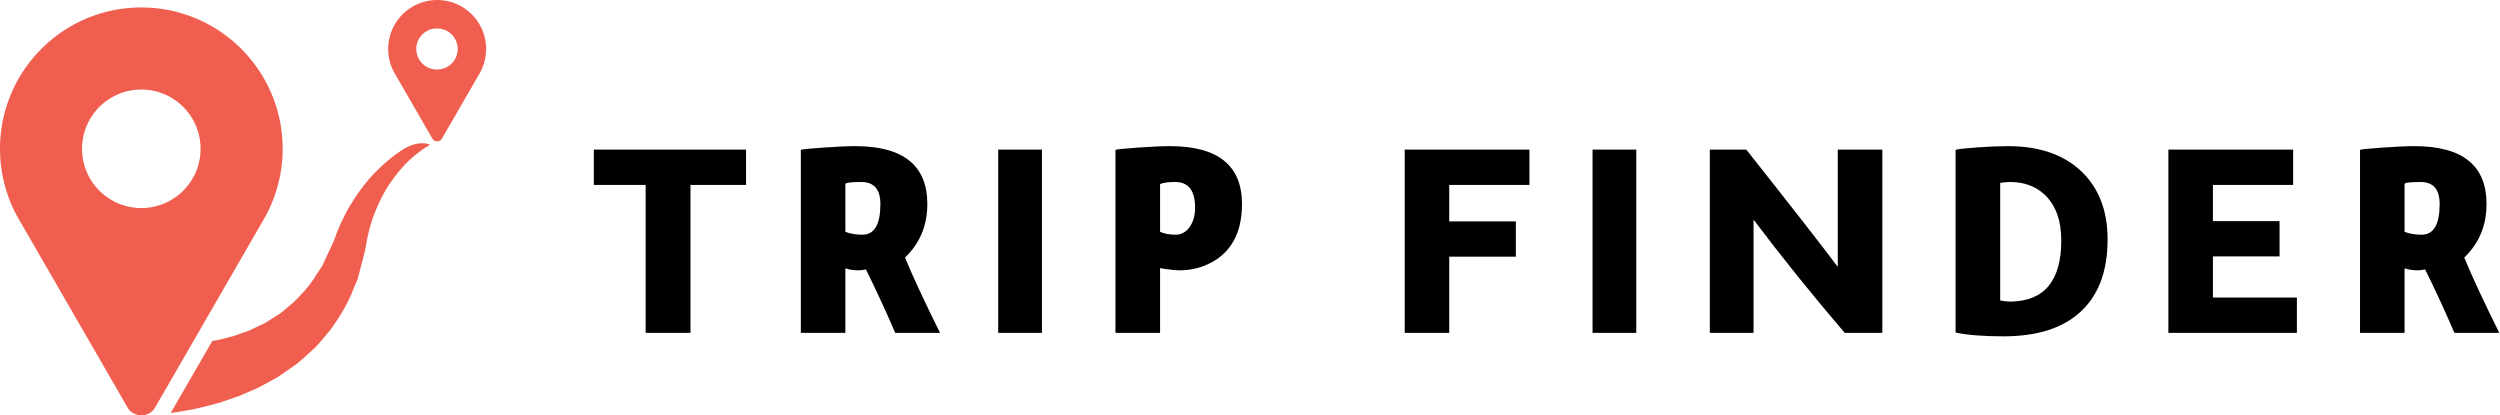 <svg xmlns="http://www.w3.org/2000/svg" version="1.1" xlink="http://www.w3.org/1999/xlink" xmlns:svgjs="http://svgjs.com/svgjs" width="300" height="49.83"><defs id="SvgjsDefs15239"></defs><g id="SvgjsG15240" transform="scale(0.665)" opacity="1"><g id="SvgjsG15241" class="Js1maXa1o" transform="translate(-6.107, -12.578) scale(1.001)" light-content="false" fill="#ef5e4e"><path d="M54.003 51.488a25.532 25.532 0 0 0 3.052-12.099c0-14.069-11.406-25.477-25.476-25.477-14.072 0-25.476 11.407-25.476 25.477 0 2.342.32 4.607.914 6.759a25.2 25.2 0 0 0 2.138 5.342c.22.402.449.802.69 1.193l19.207 33.269c.04.073.077.147.124.217a2.914 2.914 0 0 0 4.81-.008l.082-.143L53.311 52.69l.692-1.202zm-22.426-1.417c-5.901 0-10.683-4.781-10.683-10.682 0-5.898 4.781-10.682 10.683-10.682 5.9 0 10.68 4.784 10.68 10.682 0 5.901-4.78 10.682-10.68 10.682zM84.91 12.57a8.826 8.826 0 0 0-7.532 13.433l6.654 11.528c.015.024.027.05.043.075a1.011 1.011 0 0 0 1.668-.004l.025-.049 6.67-11.546.24-.417a8.82 8.82 0 0 0 1.054-4.192 8.82 8.82 0 0 0-8.822-8.828zm0 12.528a3.702 3.702 0 1 1 0-7.403 3.7 3.7 0 0 1 3.699 3.702 3.7 3.7 0 0 1-3.699 3.701zm-1.283 13.557c-.326.205-.654.417-1 .614-.676.516-1.432.994-2.1 1.628-1.414 1.177-2.688 2.694-3.867 4.349-1.188 1.66-2.16 3.569-2.955 5.583-.42.997-.729 2.069-1.027 3.112-.119.511-.242 1.027-.365 1.547l-.315 1.765c-.245 1.237-.625 2.515-.945 3.791-.177.64-.321 1.288-.532 1.927l-.791 1.875c-.957 2.551-2.465 4.952-4.112 7.232-.923 1.072-1.78 2.216-2.787 3.215-1.054.945-2.078 1.934-3.167 2.812-1.141.807-2.27 1.627-3.41 2.375l-3.518 1.937c-1.198.521-2.366 1.026-3.497 1.519-1.167.399-2.292.787-3.375 1.159-2.192.64-4.24 1.138-6.078 1.462-1.053.19-2.011.334-2.913.451l7.498-12.979 1.098-.188 2.743-.696c.907-.32 1.838-.65 2.79-.984.903-.432 1.828-.87 2.769-1.314.896-.51 1.746-1.105 2.67-1.668.877-.607 1.634-1.353 2.498-2.037 1.537-1.517 3.086-3.164 4.229-5.105l.94-1.417c.272-.494.485-1.021.733-1.533.47-1.039.994-2.038 1.431-3.117l.644-1.709.8-1.834c.579-1.166 1.143-2.283 1.824-3.339 1.316-2.124 2.795-4.063 4.45-5.696 1.649-1.63 3.347-3.057 5.127-4.101 2.762-1.537 4.51-.636 4.51-.636z"></path></g><g id="SvgjsG15242" class="text" transform="translate(279.388, 60.062) scale(1)" light-content="false" fill="#000000"><path d="M-162.88 -26.69L-162.88 0L-154.79 0L-154.79 -26.69L-144.76 -26.69L-144.76 -33.07L-172.23 -33.07L-172.23 -26.69Z M-134.88 0L-126.84 0L-126.84 -11.65C-126.21 -11.41 -125.39 -11.28 -124.38 -11.28C-124.1 -11.28 -123.69 -11.34 -123.13 -11.44C-121.28 -7.71 -119.52 -3.9 -117.85 0L-109.76 0C-112.54 -5.61 -114.65 -10.13 -116.08 -13.58C-113.39 -16.16 -112.05 -19.38 -112.05 -23.25C-112.05 -30.21 -116.39 -33.69 -125.06 -33.69C-126.42 -33.69 -128.34 -33.61 -130.81 -33.43C-133.28 -33.26 -134.64 -33.12 -134.88 -33.02ZM-126.84 -18.23L-126.84 -26.85C-126.84 -27.09 -125.88 -27.22 -123.96 -27.22C-121.67 -27.22 -120.52 -25.89 -120.52 -23.25C-120.52 -19.56 -121.6 -17.71 -123.76 -17.71C-124.94 -17.71 -125.97 -17.88 -126.84 -18.23Z M-91.37 -33.07L-99.26 -33.07L-99.26 0L-91.37 0Z M-78.1 0L-70.05 0L-70.05 -11.75C-70.12 -11.68 -69.72 -11.6 -68.85 -11.49C-67.91 -11.35 -67.15 -11.28 -66.55 -11.28C-64.19 -11.28 -62.03 -11.89 -60.08 -13.11C-56.87 -15.17 -55.27 -18.55 -55.27 -23.25C-55.27 -30.21 -59.61 -33.69 -68.28 -33.69C-69.64 -33.69 -71.55 -33.61 -74.02 -33.43C-76.5 -33.26 -77.85 -33.12 -78.1 -33.02ZM-70.05 -18.23L-70.05 -26.85C-69.46 -27.09 -68.59 -27.22 -67.44 -27.22L-67.23 -27.22C-64.9 -27.18 -63.73 -25.63 -63.73 -22.57C-63.73 -21.17 -64.06 -20.02 -64.72 -19.09C-65.39 -18.17 -66.22 -17.71 -67.23 -17.71C-68.31 -17.71 -69.25 -17.88 -70.05 -18.23Z M-25.91 0L-17.87 0L-17.87 -13.74L-5.85 -13.74L-5.85 -20.11L-17.87 -20.11L-17.87 -26.69L-3.4 -26.69L-3.4 -33.07L-25.91 -33.07Z M15.88 -33.07L7.99 -33.07L7.99 0L15.88 0Z M29.15 0L37.04 0L37.04 -20.43C42.19 -13.6 47.68 -6.79 53.49 0L60.28 0L60.28 -33.07L52.24 -33.07L52.24 -11.91C49.17 -15.99 43.67 -23.04 35.73 -33.07L29.15 -33.07Z M73.5 -0.05C75.66 0.4 78.53 0.63 82.12 0.63C87.97 0.63 92.48 -0.73 95.65 -3.45C99.17 -6.44 100.93 -10.92 100.93 -16.87C100.93 -21.64 99.59 -25.49 96.9 -28.42C93.67 -31.94 89.02 -33.69 82.96 -33.69C81.42 -33.69 79.55 -33.62 77.34 -33.46C75.13 -33.3 73.85 -33.15 73.5 -33.02ZM81.55 -27.06C82.21 -27.16 82.8 -27.22 83.32 -27.22C85.83 -27.22 87.9 -26.47 89.54 -24.97C91.56 -23.06 92.57 -20.29 92.57 -16.66C92.57 -9.42 89.54 -5.75 83.48 -5.64L83.37 -5.64C82.78 -5.64 82.17 -5.71 81.55 -5.85Z M111.9 -33.07L111.9 0L135.09 0L135.09 -6.37L119.94 -6.37L119.94 -13.79L131.96 -13.79L131.96 -20.16L119.94 -20.16L119.94 -26.69L134.41 -26.69L134.41 -33.07Z M146.48 0L154.52 0L154.52 -11.65C155.15 -11.41 155.97 -11.28 156.98 -11.28C157.26 -11.28 157.68 -11.34 158.23 -11.44C160.08 -7.71 161.84 -3.9 163.51 0L171.61 0C168.82 -5.61 166.71 -10.13 165.29 -13.58C167.97 -16.16 169.31 -19.38 169.31 -23.25C169.31 -30.21 164.97 -33.69 156.3 -33.69C154.94 -33.69 153.03 -33.61 150.55 -33.43C148.08 -33.26 146.72 -33.12 146.48 -33.02ZM154.52 -18.23L154.52 -26.85C154.52 -27.09 155.48 -27.22 157.4 -27.22C159.7 -27.22 160.85 -25.89 160.85 -23.25C160.85 -19.56 159.77 -17.71 157.61 -17.71C156.42 -17.71 155.4 -17.88 154.52 -18.23Z"></path></g></g></svg>